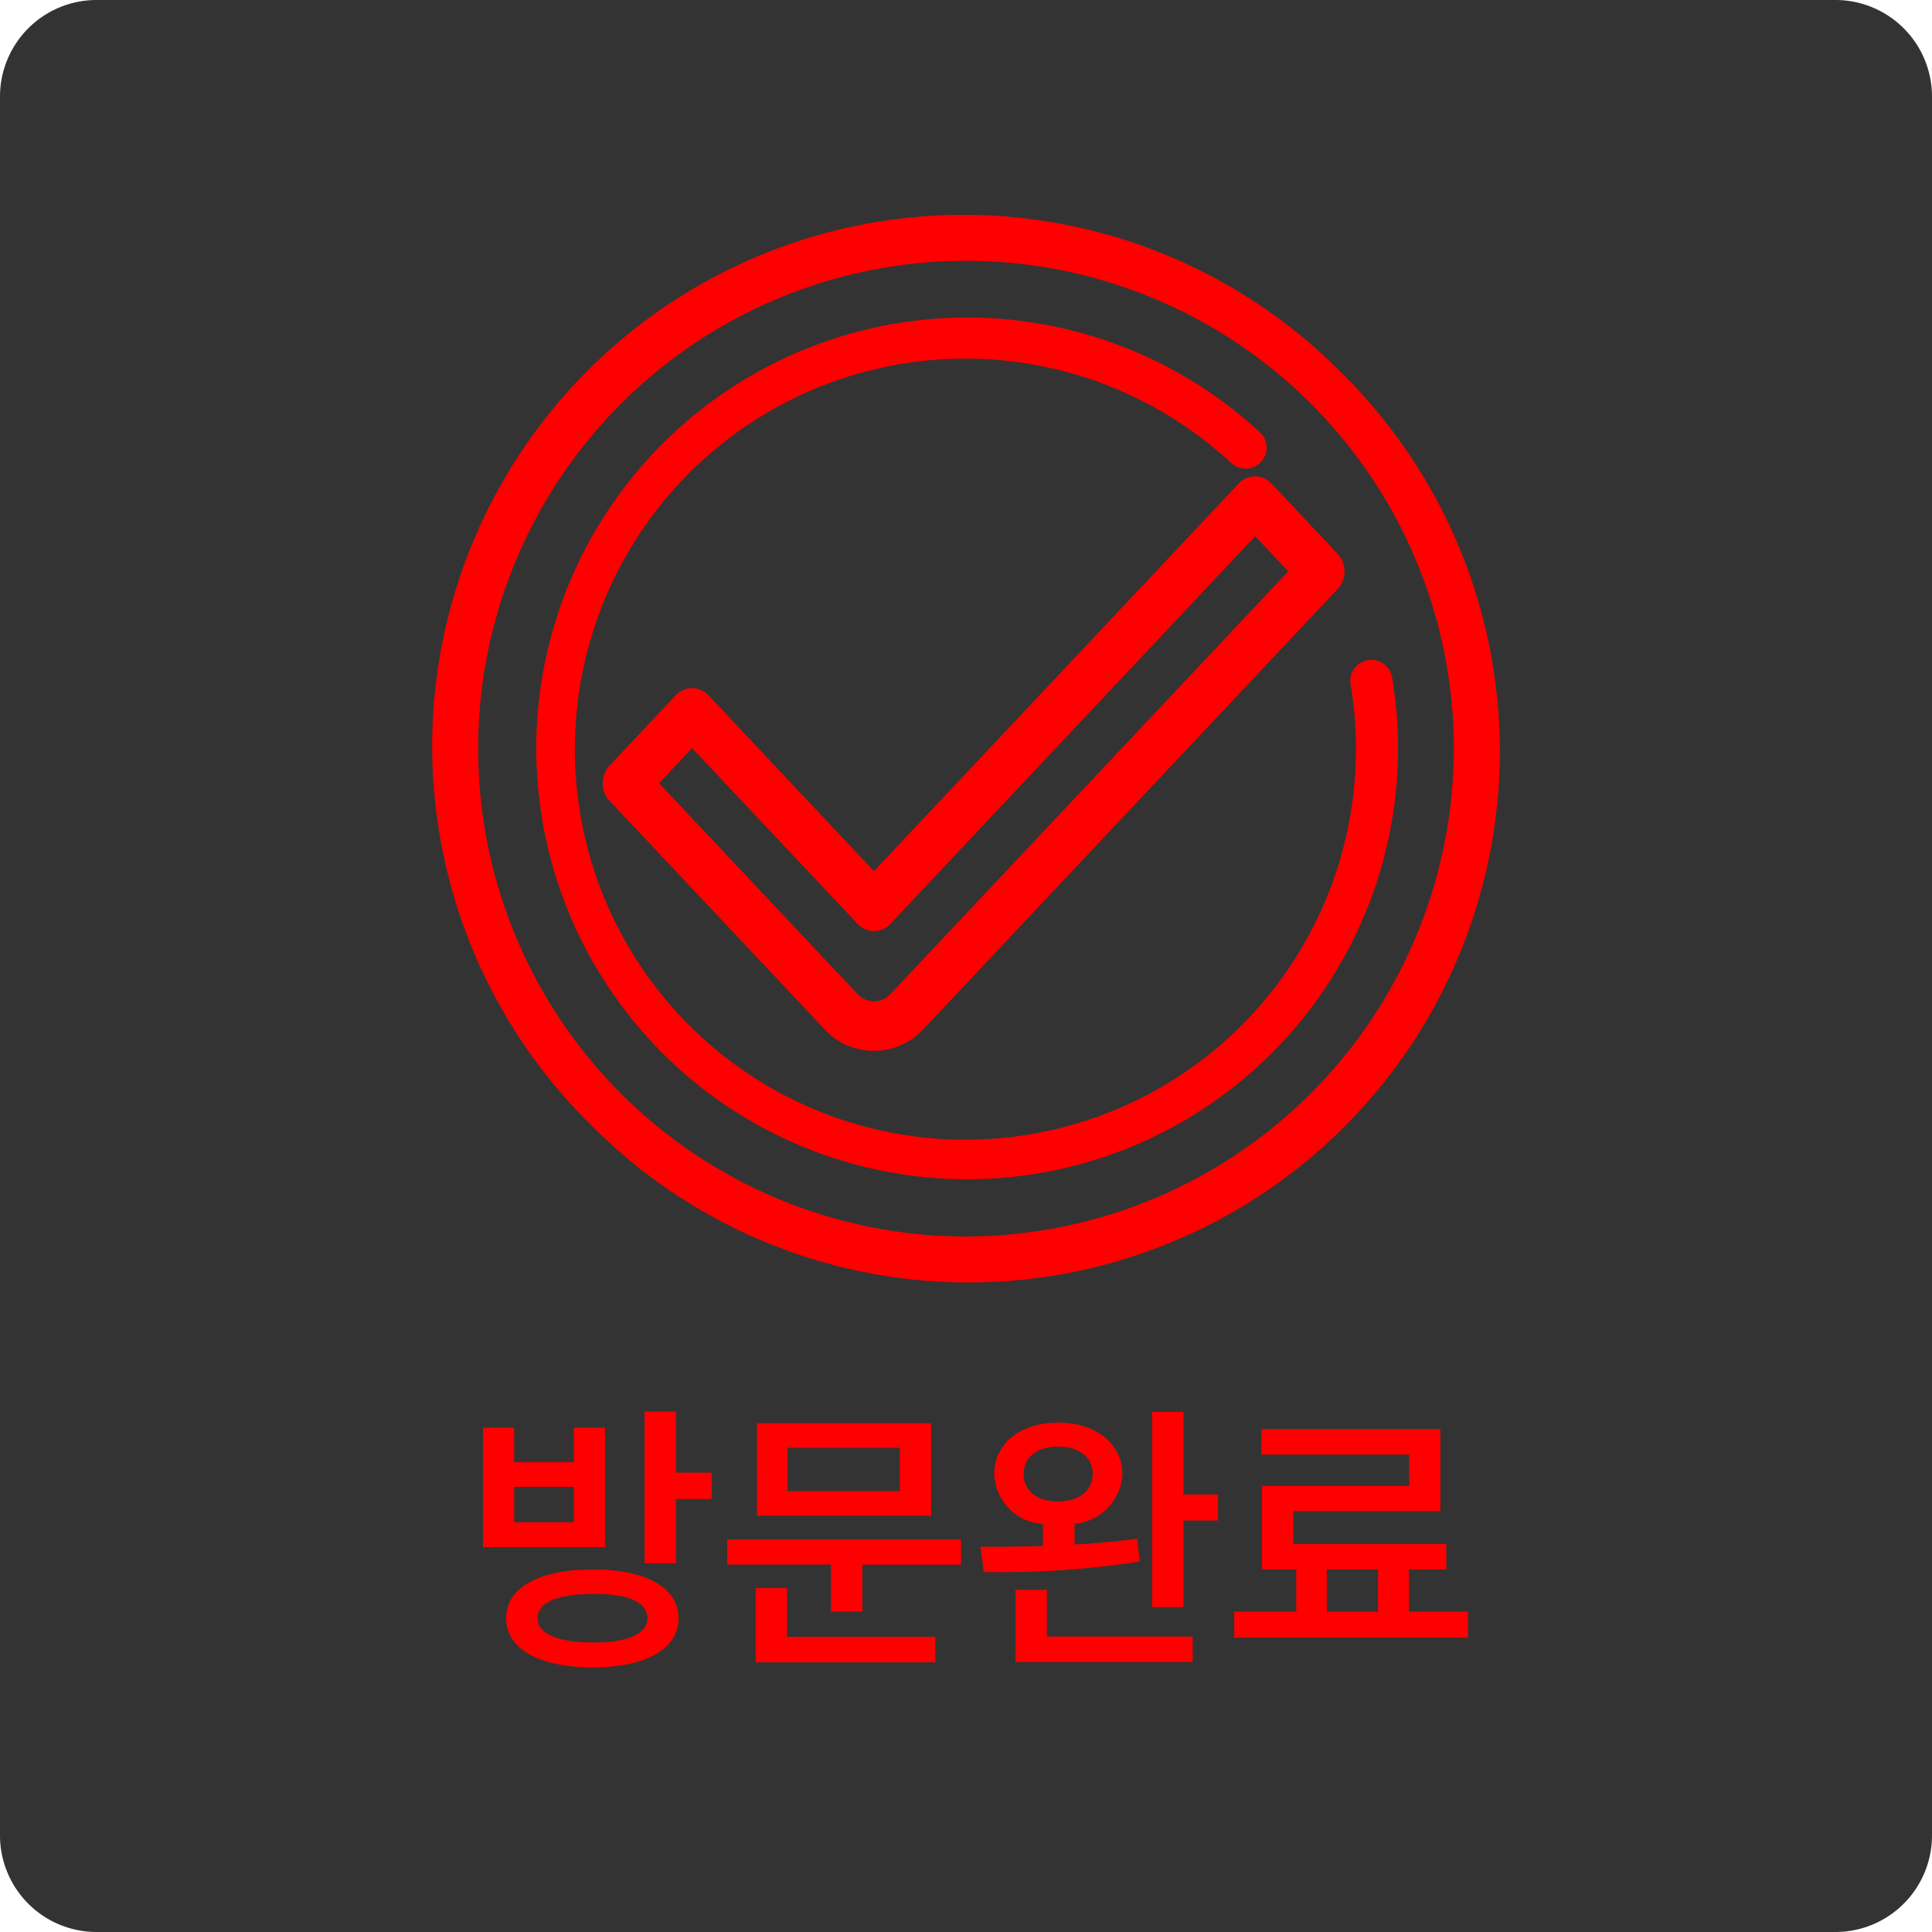 <svg xmlns="http://www.w3.org/2000/svg" width="80" height="80" viewBox="0 0 80 80">
  <g id="그룹_809" data-name="그룹 809" transform="translate(707 -2908)">
    <path id="교차_19" data-name="교차 19" d="M-1641,146a4,4,0,0,1-4-4V70a4,4,0,0,1,4-4h72a4,4,0,0,1,4,4v72a4,4,0,0,1-4,4Z" transform="translate(938 2842)" opacity="0.8"/>
    <g id="checked-svgrepo-com" transform="translate(-689 2919)">
      <g id="그룹_268" data-name="그룹 268" transform="translate(0 -2)">
        <g id="그룹_267" data-name="그룹 267">
          <path id="패스_175" data-name="패스 175" d="M37.556,6.444A22,22,0,1,0,6.444,37.556,22,22,0,1,0,37.556,6.444ZM22,42.2A20.2,20.2,0,1,1,42.2,22,20.227,20.227,0,0,1,22,42.2Z" transform="translate(0 0)" fill="red"/>
          <path id="패스_176" data-name="패스 176" d="M77.334,56.761a.873.873,0,1,0-1.722.285,16.172,16.172,0,1,1-4.9-9.146A.873.873,0,0,0,71.9,46.627a17.841,17.841,0,1,0,5.434,10.134Z" transform="translate(-37.685 -37.685)" fill="red"/>
          <path id="패스_177" data-name="패스 177" d="M127.069,159.7l-6.847-7.275a.928.928,0,0,0-1.368,0l-2.736,2.907a1.074,1.074,0,0,0,0,1.454l8.9,9.456a2.782,2.782,0,0,0,4.1,0l17.152-18.226a1.074,1.074,0,0,0,0-1.453l-2.736-2.907a.928.928,0,0,0-1.368,0Zm15.785-13.865,1.368,1.453-16.469,17.5a.927.927,0,0,1-1.368,0l-8.215-8.729,1.368-1.453,6.847,7.275a.928.928,0,0,0,1.368,0Z" transform="translate(-108.88 -132.629)" fill="red"/>
        </g>
      </g>
    </g>
    <path id="패스_683" data-name="패스 683" d="M-15.66-3.012c-2.215,0-3.586.744-3.586,2.016,0,1.289,1.371,2.033,3.586,2.039,2.2-.006,3.545-.75,3.551-2.039C-12.116-2.268-13.463-3.012-15.66-3.012Zm-4.547-.926h5.051V-8.883h-1.289v1.43h-2.473v-1.43h-1.289Zm1.289-1.031V-6.434h2.473v1.465ZM-17.946-1c0-.656.832-.99,2.285-1s2.262.34,2.262,1S-14.213.018-15.66.012-17.946-.34-17.946-1Zm4.43-2.273h1.3V-5.93h1.477V-7.02h-1.477V-9.551h-1.3Zm13.1-.984h-9.68v1.043h4.3v1.945H-4.5V-3.211h4.09ZM-8.919.832h7.441V-.223H-7.619V-2.238h-1.3Zm.059-6.07h7.207V-9.07H-8.861ZM-7.6-6.258V-8.051h4.652v1.793ZM3.611-9.094c-1.553,0-2.654.861-2.648,2.133A2.153,2.153,0,0,0,2.978-4.893v.908c-.937.029-1.828.035-2.59.035L.529-2.906A37.7,37.7,0,0,0,6.986-3.34L6.88-4.289c-.82.117-1.705.193-2.59.246V-4.9a2.18,2.18,0,0,0,1.98-2.062C6.259-8.232,5.158-9.094,3.611-9.094ZM1.841.82H9.177V-.234H3.142V-2.168h-1.3Zm.34-7.781C2.169-7.676,2.767-8.1,3.611-8.1s1.424.422,1.43,1.137c-.006.7-.58,1.131-1.43,1.137S2.169-6.264,2.181-6.961ZM7.5-1.453H8.8V-5.039h1.43V-6.117H8.8V-9.539H7.5Zm13.081.188H18.133V-3.012H19.68V-4.066H13.352V-5.426h6.082v-3.4H12.028V-7.77h6.117v1.3H12.051v3.457h1.418v1.746H10.9V-.187h9.68Zm-5.848,0V-3.012h2.121v1.746Z" transform="translate(-666.793 2976)" fill="red"/>
  </g>
</svg>
